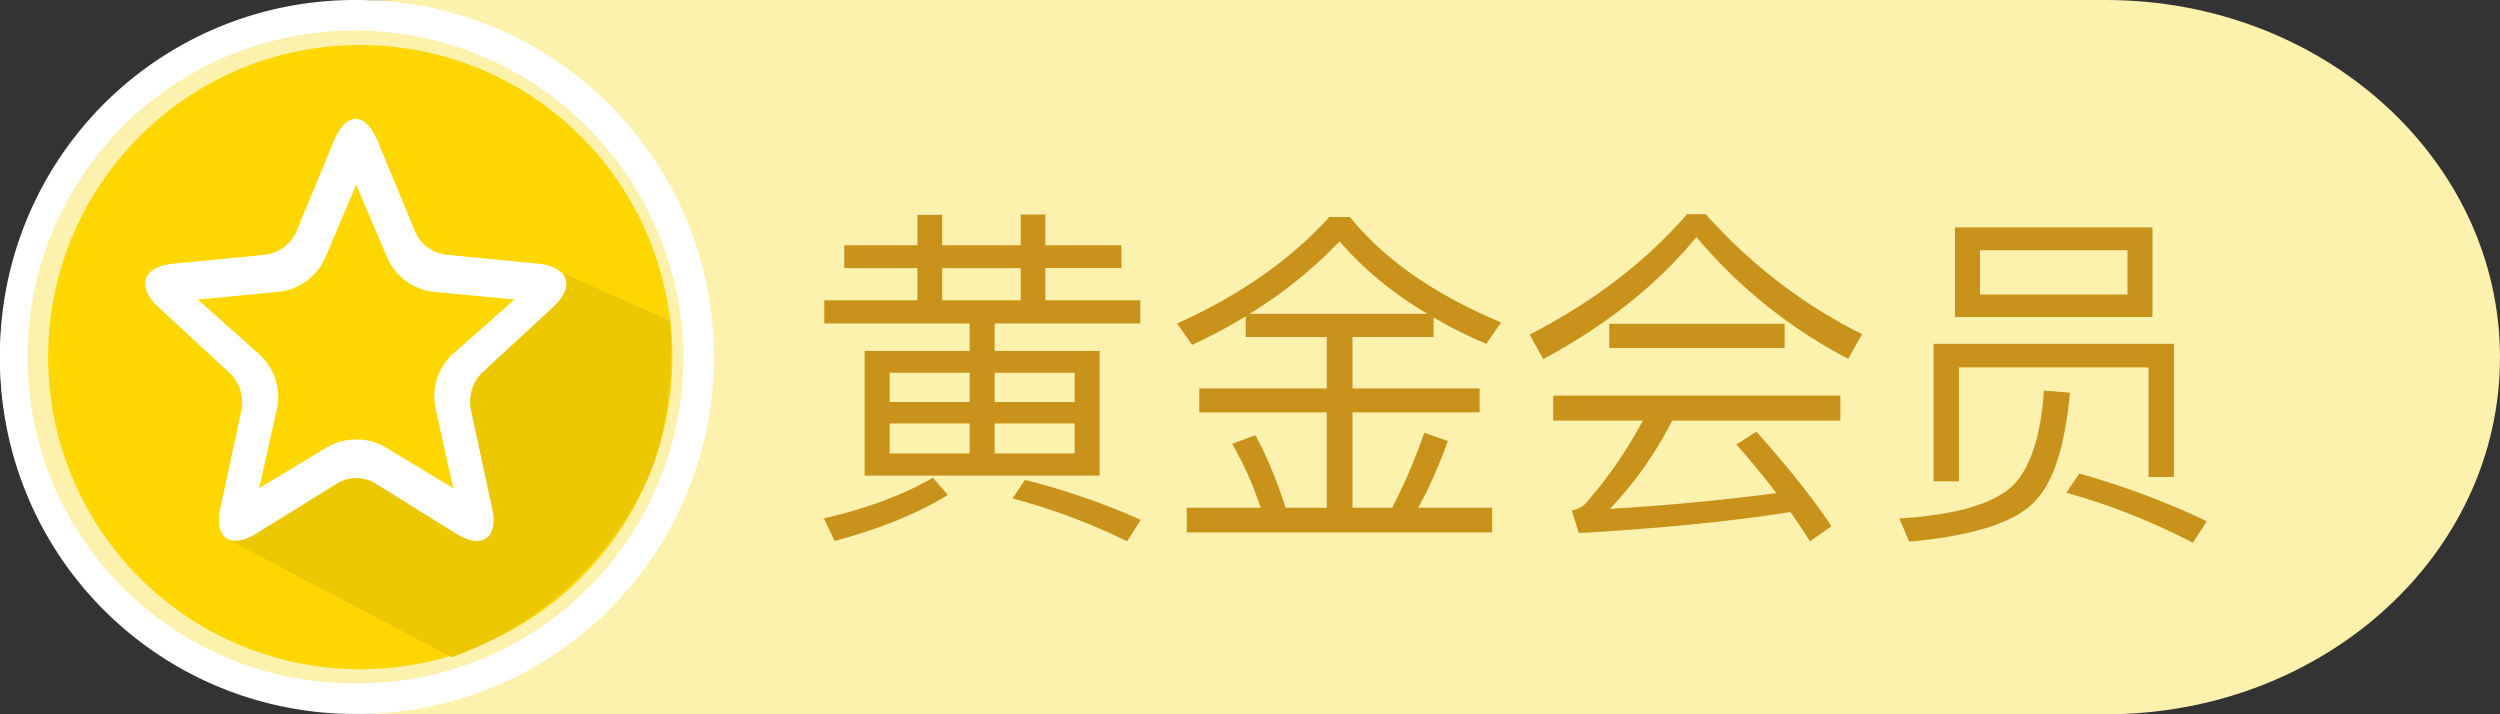 <?xml version="1.0" standalone="no"?><!DOCTYPE svg PUBLIC "-//W3C//DTD SVG 1.1//EN" "http://www.w3.org/Graphics/SVG/1.1/DTD/svg11.dtd"><svg t="1568640428788" class="icon" viewBox="0 0 3584 1024" version="1.1" xmlns="http://www.w3.org/2000/svg" p-id="5398" xmlns:xlink="http://www.w3.org/1999/xlink" width="700" height="200"><rect x="0" y="0" width="3584" height="1024" fill="#333333" stroke="none"/><defs><style type="text/css"></style></defs><path d="M3583.964 512.473C3583.964 795.52 3331.039 1023.997 3019.022 1023.997H564.91C252.935 1024.936 0.01 795.52 0.01 512.473S252.935 0.01 564.952 0.01h2453.856C3331.039 0.01 3583.964 229.426 3583.964 512.473z" fill="#FDF1AE" p-id="5399"></path><path d="M511.79 0.01A508.537 508.537 0 0 0 0.01 511.79a508.537 508.537 0 0 0 511.78 511.737c282.62 0 511.737-229.117 511.737-511.737C1023.528 229.127 794.411 0.01 511.79 0.01z m0 979.614a467.877 467.877 0 1 1 0-935.711c257.661 1.707 466.127 210.173 467.877 467.877A466.341 466.341 0 0 1 511.79 979.624z" fill="#FFFFFF" p-id="5400"></path><path d="M69.044 511.79A447.44 447.44 0 1 0 516.484 64.521c-247.037 0-447.312 200.189-447.44 447.269z" fill="#FFD700" p-id="5401"></path><path d="M647.383 942.206a494.714 494.714 0 0 0 273.66-240.381c52.906-103.423 39.679-241.874 39.679-241.874L783.787 381.275l-31.402 34.816-92.287 132.35v168.702l-143.571-52.394-189.096 108.799 319.996 168.659z" fill="#ECC802" p-id="5402"></path><path d="M536.75 692.183a53.333 53.333 0 0 0-52.053 0l-116.478 72.234c-37.802 23.85-61.653 6.997-52.181-36.48l30.464-141.652a58.837 58.837 0 0 0-16.298-50.687l-102.313-94.548c-33.066-30.464-23.808-58.837 21.589-63.146l132.35-12.885a56.746 56.746 0 0 0 42.197-31.018l54.826-132.393c17.237-41.599 45.013-41.599 62.25 0l54.826 132.393c8.149 16.597 23.893 28.16 42.197 31.018l132.35 12.842c45.226 4.352 54.869 32.725 21.589 63.146l-102.313 94.591c-12.629 13.653-18.133 32.426-14.933 50.687l30.592 141.822c9.472 43.903-14.165 60.159-52.181 36.522l-116.478-72.447z m87.38-108.543c-5.376-27.733 3.925-56.319 24.576-75.647l88.874-78.676-116.137-10.965a83.199 83.199 0 0 1-65.407-46.933l-45.397-106.665-45.226 106.665a83.199 83.199 0 0 1-65.407 46.933l-116.308 11.136 89.087 79.444c20.736 19.242 30.037 47.871 24.576 75.647l-25.728 115.199 97.961-59.007a83.412 83.412 0 0 1 82.09 0l97.961 58.965-25.514-116.094z" fill="#FFFFFF" p-id="5403"></path><path d="M1210.363 351.579h104.959V308.06h35.328v43.519h112.639V307.548h35.328V351.579h109.055v32.768h-109.055v46.079h136.19v33.28H1425.912v39.423h150.526v178.686h-336.892v-178.686h150.526v-39.423h-208.381v-33.28h133.63v-46.079h-104.959V351.579z m252.925 78.847v-46.079h-112.639v46.079h112.639z m77.311 219.645v-43.007H1425.912v43.007h114.687z m-150.526 0v-43.007h-114.687v43.007h114.687z m-114.687-73.727h114.687v-41.983h-114.687v41.983z m150.526-41.983v41.983h114.687v-41.983H1425.912z m43.519 153.598c60.415 15.36 115.711 34.816 165.886 57.343l-19.456 30.72a884.81 884.81 0 0 0-164.35-61.439l17.92-26.624z m-132.094-3.072l21.504 24.576c-43.007 26.624-97.279 48.639-162.302 66.047l-15.36-32.256c62.975-14.848 115.199-34.304 156.158-58.367z m448.506-231.421a784.203 784.203 0 0 1-76.799 40.959l-21.504-30.72c89.087-39.935 161.79-90.623 218.109-152.574h29.696c49.151 60.927 121.342 111.103 216.573 151.038l-20.992 30.72a615.16 615.16 0 0 1-75.775-37.888v28.16h-116.222v73.727h182.27v34.304h-182.27v136.702h56.831c17.408-33.28 32.768-69.119 46.079-107.519l33.792 11.776c-12.8 35.84-27.136 68.095-42.495 95.743h105.983v35.328h-437.754v-35.328h105.983a494.244 494.244 0 0 0-40.959-91.647l33.28-12.288c15.872 28.672 30.208 63.487 43.519 103.935h58.879v-136.702h-182.782v-34.304h182.782v-73.727h-116.222v-29.696z m260.605-3.584c-50.175-29.696-92.159-64.511-125.95-103.935-38.4 39.935-81.407 74.751-129.022 103.935h254.973z m372.219-142.846h26.624c65.023 72.703 139.774 130.046 224.253 172.03l-19.968 35.328A716.748 716.748 0 0 1 2431.979 339.803c-55.295 67.583-128.51 125.95-219.645 175.102l-19.456-35.328c90.111-46.079 165.374-103.423 225.789-172.542z m-111.615 157.182h251.389v34.816h-251.389v-34.816z m-80.383 102.911h411.643v35.84h-241.149a529.06 529.06 0 0 1-89.087 126.462 3289.259 3289.259 0 0 0 238.589-22.528 1281.562 1281.562 0 0 0-57.343-69.631l28.672-18.432c46.591 52.223 82.431 97.279 107.519 135.678l-30.72 21.504c-8.704-13.824-17.92-27.648-28.16-41.983-79.871 12.8-180.734 23.04-303.1 30.208l-10.24-32.256c9.216-2.56 15.36-5.632 19.456-9.728a629.197 629.197 0 0 0 82.431-119.294h-128.51v-35.84z m889.845-74.239v190.974h-36.352v-157.182H2808.294v163.326h-36.352v-197.117h344.572zM2802.662 325.979h283.132v128.51h-283.132V325.979z m247.293 96.255V358.747h-211.453v63.487h211.453z m-119.806 137.726l37.376 3.072c-7.168 75.263-23.04 125.95-47.615 152.574-26.624 31.744-87.551 52.223-182.782 60.927l-14.336-33.28c82.943-5.12 138.238-21.504 165.374-49.663 23.552-26.112 37.888-70.655 41.983-133.63z m50.687 118.782c66.559 18.944 127.486 41.983 182.782 68.607l-19.968 30.72a939.849 939.849 0 0 0-181.246-71.679l18.432-27.648z" fill="#C8921B" p-id="5404"></path></svg>